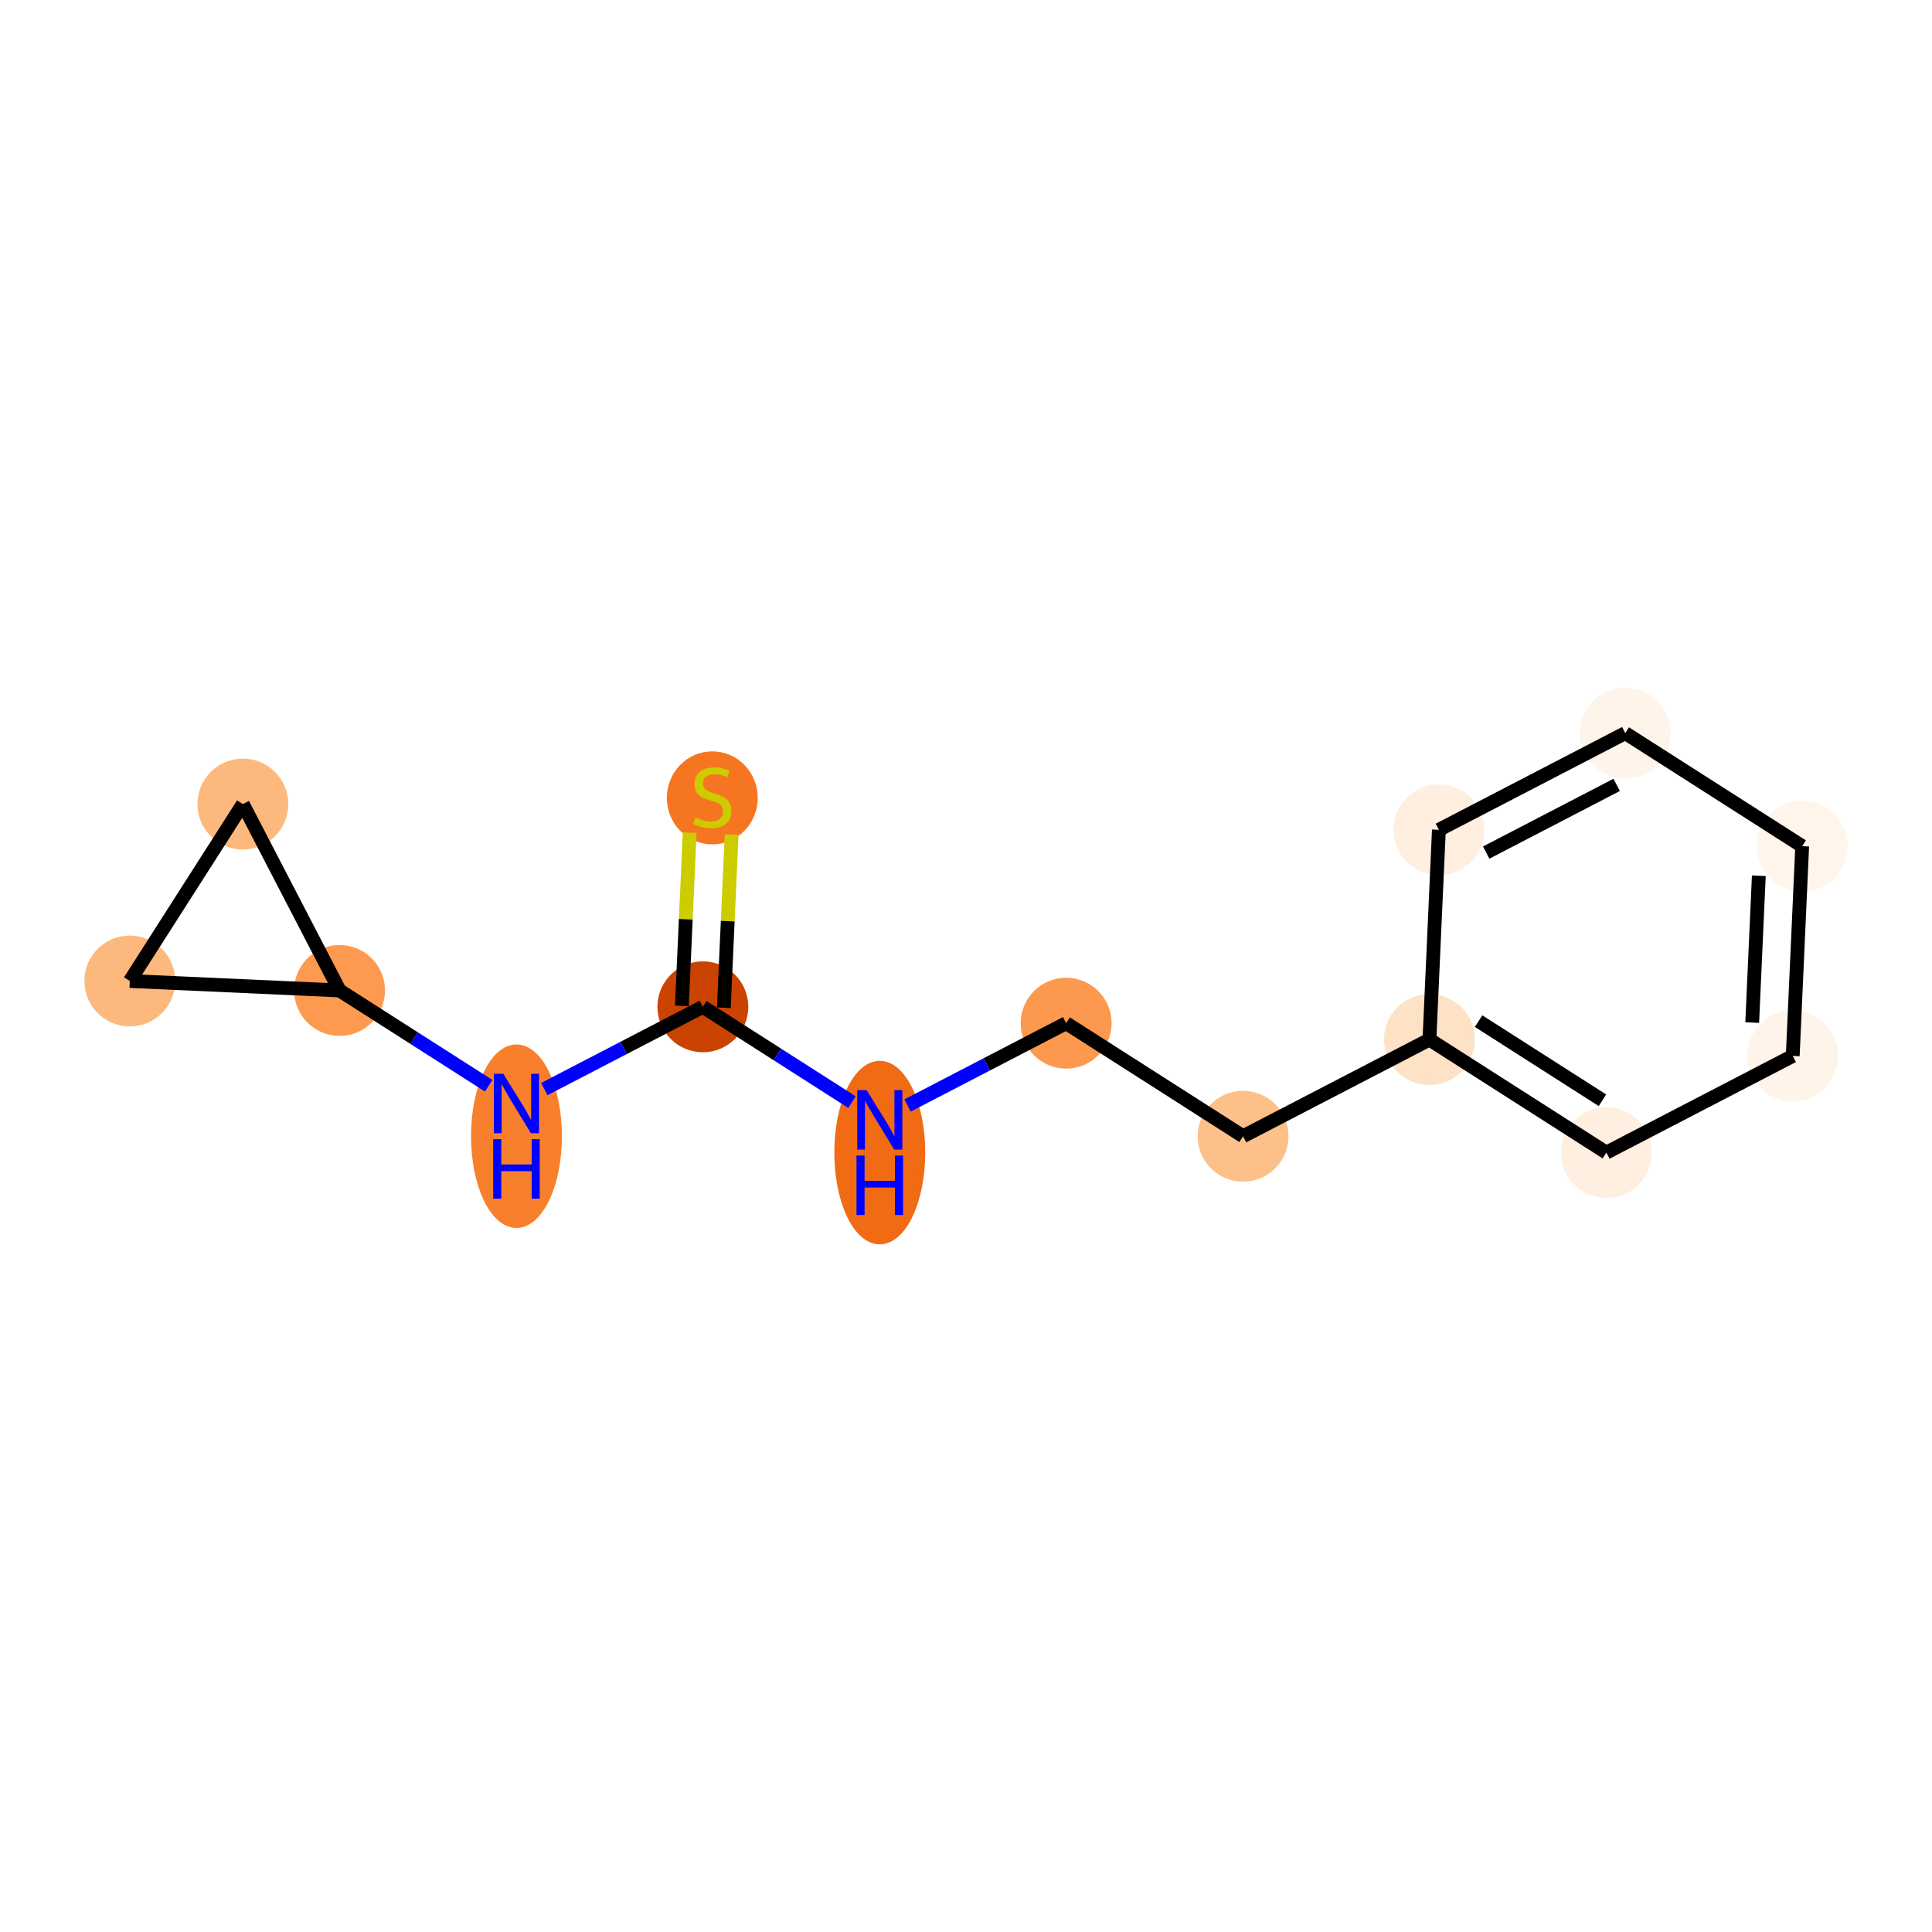 <?xml version='1.0' encoding='iso-8859-1'?>
<svg version='1.1' baseProfile='full'
              xmlns='http://www.w3.org/2000/svg'
                      xmlns:rdkit='http://www.rdkit.org/xml'
                      xmlns:xlink='http://www.w3.org/1999/xlink'
                  xml:space='preserve'
width='280px' height='280px' viewBox='0 0 280 280'>
<!-- END OF HEADER -->
<rect style='opacity:1.0;fill:#FFFFFF;stroke:none' width='280' height='280' x='0' y='0'> </rect>
<ellipse cx='103.232' cy='115.633' rx='6.086' ry='6.24'  style='fill:#F57521;fill-rule:evenodd;stroke:#F57521;stroke-width:1.0px;stroke-linecap:butt;stroke-linejoin:miter;stroke-opacity:1' />
<ellipse cx='101.863' cy='145.916' rx='6.086' ry='6.086'  style='fill:#CB4301;fill-rule:evenodd;stroke:#CB4301;stroke-width:1.0px;stroke-linecap:butt;stroke-linejoin:miter;stroke-opacity:1' />
<ellipse cx='127.504' cy='167.041' rx='6.086' ry='12.796'  style='fill:#F16A14;fill-rule:evenodd;stroke:#F16A14;stroke-width:1.0px;stroke-linecap:butt;stroke-linejoin:miter;stroke-opacity:1' />
<ellipse cx='154.514' cy='148.288' rx='6.086' ry='6.086'  style='fill:#FD994E;fill-rule:evenodd;stroke:#FD994E;stroke-width:1.0px;stroke-linecap:butt;stroke-linejoin:miter;stroke-opacity:1' />
<ellipse cx='180.155' cy='164.673' rx='6.086' ry='6.086'  style='fill:#FDC089;fill-rule:evenodd;stroke:#FDC089;stroke-width:1.0px;stroke-linecap:butt;stroke-linejoin:miter;stroke-opacity:1' />
<ellipse cx='207.166' cy='150.66' rx='6.086' ry='6.086'  style='fill:#FDE2C6;fill-rule:evenodd;stroke:#FDE2C6;stroke-width:1.0px;stroke-linecap:butt;stroke-linejoin:miter;stroke-opacity:1' />
<ellipse cx='232.807' cy='167.045' rx='6.086' ry='6.086'  style='fill:#FEEFE0;fill-rule:evenodd;stroke:#FEEFE0;stroke-width:1.0px;stroke-linecap:butt;stroke-linejoin:miter;stroke-opacity:1' />
<ellipse cx='259.817' cy='153.032' rx='6.086' ry='6.086'  style='fill:#FEF4E9;fill-rule:evenodd;stroke:#FEF4E9;stroke-width:1.0px;stroke-linecap:butt;stroke-linejoin:miter;stroke-opacity:1' />
<ellipse cx='261.187' cy='122.634' rx='6.086' ry='6.086'  style='fill:#FFF5EB;fill-rule:evenodd;stroke:#FFF5EB;stroke-width:1.0px;stroke-linecap:butt;stroke-linejoin:miter;stroke-opacity:1' />
<ellipse cx='235.546' cy='106.249' rx='6.086' ry='6.086'  style='fill:#FEF4E9;fill-rule:evenodd;stroke:#FEF4E9;stroke-width:1.0px;stroke-linecap:butt;stroke-linejoin:miter;stroke-opacity:1' />
<ellipse cx='208.535' cy='120.262' rx='6.086' ry='6.086'  style='fill:#FEEFE0;fill-rule:evenodd;stroke:#FEEFE0;stroke-width:1.0px;stroke-linecap:butt;stroke-linejoin:miter;stroke-opacity:1' />
<ellipse cx='74.852' cy='164.669' rx='6.086' ry='12.796'  style='fill:#F8802D;fill-rule:evenodd;stroke:#F8802D;stroke-width:1.0px;stroke-linecap:butt;stroke-linejoin:miter;stroke-opacity:1' />
<ellipse cx='49.212' cy='143.544' rx='6.086' ry='6.086'  style='fill:#FD9A4F;fill-rule:evenodd;stroke:#FD9A4F;stroke-width:1.0px;stroke-linecap:butt;stroke-linejoin:miter;stroke-opacity:1' />
<ellipse cx='18.813' cy='142.174' rx='6.086' ry='6.086'  style='fill:#FDB97D;fill-rule:evenodd;stroke:#FDB97D;stroke-width:1.0px;stroke-linecap:butt;stroke-linejoin:miter;stroke-opacity:1' />
<ellipse cx='35.198' cy='116.533' rx='6.086' ry='6.086'  style='fill:#FDB97D;fill-rule:evenodd;stroke:#FDB97D;stroke-width:1.0px;stroke-linecap:butt;stroke-linejoin:miter;stroke-opacity:1' />
<path class='bond-0 atom-0 atom-1' d='M 99.954,120.669 L 99.389,133.224' style='fill:none;fill-rule:evenodd;stroke:#CCCC00;stroke-width:2.0px;stroke-linecap:butt;stroke-linejoin:miter;stroke-opacity:1' />
<path class='bond-0 atom-0 atom-1' d='M 99.389,133.224 L 98.823,145.779' style='fill:none;fill-rule:evenodd;stroke:#000000;stroke-width:2.0px;stroke-linecap:butt;stroke-linejoin:miter;stroke-opacity:1' />
<path class='bond-0 atom-0 atom-1' d='M 106.034,120.943 L 105.468,133.498' style='fill:none;fill-rule:evenodd;stroke:#CCCC00;stroke-width:2.0px;stroke-linecap:butt;stroke-linejoin:miter;stroke-opacity:1' />
<path class='bond-0 atom-0 atom-1' d='M 105.468,133.498 L 104.903,146.053' style='fill:none;fill-rule:evenodd;stroke:#000000;stroke-width:2.0px;stroke-linecap:butt;stroke-linejoin:miter;stroke-opacity:1' />
<path class='bond-1 atom-1 atom-2' d='M 101.863,145.916 L 112.669,152.821' style='fill:none;fill-rule:evenodd;stroke:#000000;stroke-width:2.0px;stroke-linecap:butt;stroke-linejoin:miter;stroke-opacity:1' />
<path class='bond-1 atom-1 atom-2' d='M 112.669,152.821 L 123.475,159.727' style='fill:none;fill-rule:evenodd;stroke:#0000FF;stroke-width:2.0px;stroke-linecap:butt;stroke-linejoin:miter;stroke-opacity:1' />
<path class='bond-10 atom-1 atom-11' d='M 101.863,145.916 L 90.372,151.877' style='fill:none;fill-rule:evenodd;stroke:#000000;stroke-width:2.0px;stroke-linecap:butt;stroke-linejoin:miter;stroke-opacity:1' />
<path class='bond-10 atom-1 atom-11' d='M 90.372,151.877 L 78.881,157.839' style='fill:none;fill-rule:evenodd;stroke:#0000FF;stroke-width:2.0px;stroke-linecap:butt;stroke-linejoin:miter;stroke-opacity:1' />
<path class='bond-2 atom-2 atom-3' d='M 131.533,160.211 L 143.024,154.249' style='fill:none;fill-rule:evenodd;stroke:#0000FF;stroke-width:2.0px;stroke-linecap:butt;stroke-linejoin:miter;stroke-opacity:1' />
<path class='bond-2 atom-2 atom-3' d='M 143.024,154.249 L 154.514,148.288' style='fill:none;fill-rule:evenodd;stroke:#000000;stroke-width:2.0px;stroke-linecap:butt;stroke-linejoin:miter;stroke-opacity:1' />
<path class='bond-3 atom-3 atom-4' d='M 154.514,148.288 L 180.155,164.673' style='fill:none;fill-rule:evenodd;stroke:#000000;stroke-width:2.0px;stroke-linecap:butt;stroke-linejoin:miter;stroke-opacity:1' />
<path class='bond-4 atom-4 atom-5' d='M 180.155,164.673 L 207.166,150.66' style='fill:none;fill-rule:evenodd;stroke:#000000;stroke-width:2.0px;stroke-linecap:butt;stroke-linejoin:miter;stroke-opacity:1' />
<path class='bond-5 atom-5 atom-6' d='M 207.166,150.66 L 232.807,167.045' style='fill:none;fill-rule:evenodd;stroke:#000000;stroke-width:2.0px;stroke-linecap:butt;stroke-linejoin:miter;stroke-opacity:1' />
<path class='bond-5 atom-5 atom-6' d='M 214.289,147.99 L 232.238,159.459' style='fill:none;fill-rule:evenodd;stroke:#000000;stroke-width:2.0px;stroke-linecap:butt;stroke-linejoin:miter;stroke-opacity:1' />
<path class='bond-14 atom-10 atom-5' d='M 208.535,120.262 L 207.166,150.66' style='fill:none;fill-rule:evenodd;stroke:#000000;stroke-width:2.0px;stroke-linecap:butt;stroke-linejoin:miter;stroke-opacity:1' />
<path class='bond-6 atom-6 atom-7' d='M 232.807,167.045 L 259.817,153.032' style='fill:none;fill-rule:evenodd;stroke:#000000;stroke-width:2.0px;stroke-linecap:butt;stroke-linejoin:miter;stroke-opacity:1' />
<path class='bond-7 atom-7 atom-8' d='M 259.817,153.032 L 261.187,122.634' style='fill:none;fill-rule:evenodd;stroke:#000000;stroke-width:2.0px;stroke-linecap:butt;stroke-linejoin:miter;stroke-opacity:1' />
<path class='bond-7 atom-7 atom-8' d='M 253.943,148.199 L 254.902,126.92' style='fill:none;fill-rule:evenodd;stroke:#000000;stroke-width:2.0px;stroke-linecap:butt;stroke-linejoin:miter;stroke-opacity:1' />
<path class='bond-8 atom-8 atom-9' d='M 261.187,122.634 L 235.546,106.249' style='fill:none;fill-rule:evenodd;stroke:#000000;stroke-width:2.0px;stroke-linecap:butt;stroke-linejoin:miter;stroke-opacity:1' />
<path class='bond-9 atom-9 atom-10' d='M 235.546,106.249 L 208.535,120.262' style='fill:none;fill-rule:evenodd;stroke:#000000;stroke-width:2.0px;stroke-linecap:butt;stroke-linejoin:miter;stroke-opacity:1' />
<path class='bond-9 atom-9 atom-10' d='M 234.297,113.753 L 215.39,123.562' style='fill:none;fill-rule:evenodd;stroke:#000000;stroke-width:2.0px;stroke-linecap:butt;stroke-linejoin:miter;stroke-opacity:1' />
<path class='bond-11 atom-11 atom-12' d='M 70.824,157.354 L 60.017,150.449' style='fill:none;fill-rule:evenodd;stroke:#0000FF;stroke-width:2.0px;stroke-linecap:butt;stroke-linejoin:miter;stroke-opacity:1' />
<path class='bond-11 atom-11 atom-12' d='M 60.017,150.449 L 49.212,143.544' style='fill:none;fill-rule:evenodd;stroke:#000000;stroke-width:2.0px;stroke-linecap:butt;stroke-linejoin:miter;stroke-opacity:1' />
<path class='bond-12 atom-12 atom-13' d='M 49.212,143.544 L 18.813,142.174' style='fill:none;fill-rule:evenodd;stroke:#000000;stroke-width:2.0px;stroke-linecap:butt;stroke-linejoin:miter;stroke-opacity:1' />
<path class='bond-15 atom-14 atom-12' d='M 35.198,116.533 L 49.212,143.544' style='fill:none;fill-rule:evenodd;stroke:#000000;stroke-width:2.0px;stroke-linecap:butt;stroke-linejoin:miter;stroke-opacity:1' />
<path class='bond-13 atom-13 atom-14' d='M 18.813,142.174 L 35.198,116.533' style='fill:none;fill-rule:evenodd;stroke:#000000;stroke-width:2.0px;stroke-linecap:butt;stroke-linejoin:miter;stroke-opacity:1' />
<path  class='atom-0' d='M 100.798 118.475
Q 100.896 118.512, 101.297 118.682
Q 101.699 118.853, 102.137 118.962
Q 102.587 119.06, 103.026 119.06
Q 103.841 119.06, 104.316 118.67
Q 104.79 118.268, 104.79 117.575
Q 104.79 117.1, 104.547 116.808
Q 104.316 116.516, 103.951 116.357
Q 103.585 116.199, 102.977 116.017
Q 102.21 115.785, 101.748 115.566
Q 101.297 115.347, 100.969 114.885
Q 100.652 114.422, 100.652 113.643
Q 100.652 112.56, 101.382 111.89
Q 102.125 111.221, 103.585 111.221
Q 104.584 111.221, 105.715 111.696
L 105.436 112.633
Q 104.401 112.207, 103.622 112.207
Q 102.782 112.207, 102.32 112.56
Q 101.857 112.901, 101.869 113.497
Q 101.869 113.96, 102.101 114.24
Q 102.344 114.519, 102.685 114.678
Q 103.038 114.836, 103.622 115.019
Q 104.401 115.262, 104.863 115.505
Q 105.326 115.749, 105.655 116.248
Q 105.995 116.735, 105.995 117.575
Q 105.995 118.767, 105.192 119.412
Q 104.401 120.045, 103.074 120.045
Q 102.307 120.045, 101.723 119.875
Q 101.151 119.717, 100.469 119.437
L 100.798 118.475
' fill='#CCCC00'/>
<path  class='atom-2' d='M 125.599 157.992
L 128.423 162.557
Q 128.703 163.007, 129.153 163.823
Q 129.604 164.638, 129.628 164.687
L 129.628 157.992
L 130.772 157.992
L 130.772 166.61
L 129.591 166.61
L 126.561 161.62
Q 126.208 161.035, 125.83 160.366
Q 125.465 159.696, 125.356 159.489
L 125.356 166.61
L 124.236 166.61
L 124.236 157.992
L 125.599 157.992
' fill='#0000FF'/>
<path  class='atom-2' d='M 124.132 167.472
L 125.301 167.472
L 125.301 171.135
L 129.707 171.135
L 129.707 167.472
L 130.875 167.472
L 130.875 176.089
L 129.707 176.089
L 129.707 172.109
L 125.301 172.109
L 125.301 176.089
L 124.132 176.089
L 124.132 167.472
' fill='#0000FF'/>
<path  class='atom-11' d='M 72.948 155.62
L 75.771 160.185
Q 76.051 160.635, 76.502 161.45
Q 76.952 162.266, 76.976 162.315
L 76.976 155.62
L 78.121 155.62
L 78.121 164.238
L 76.94 164.238
L 73.909 159.247
Q 73.556 158.663, 73.179 157.994
Q 72.814 157.324, 72.704 157.117
L 72.704 164.238
L 71.584 164.238
L 71.584 155.62
L 72.948 155.62
' fill='#0000FF'/>
<path  class='atom-11' d='M 71.481 165.1
L 72.649 165.1
L 72.649 168.763
L 77.055 168.763
L 77.055 165.1
L 78.224 165.1
L 78.224 173.717
L 77.055 173.717
L 77.055 169.737
L 72.649 169.737
L 72.649 173.717
L 71.481 173.717
L 71.481 165.1
' fill='#0000FF'/>
</svg>
